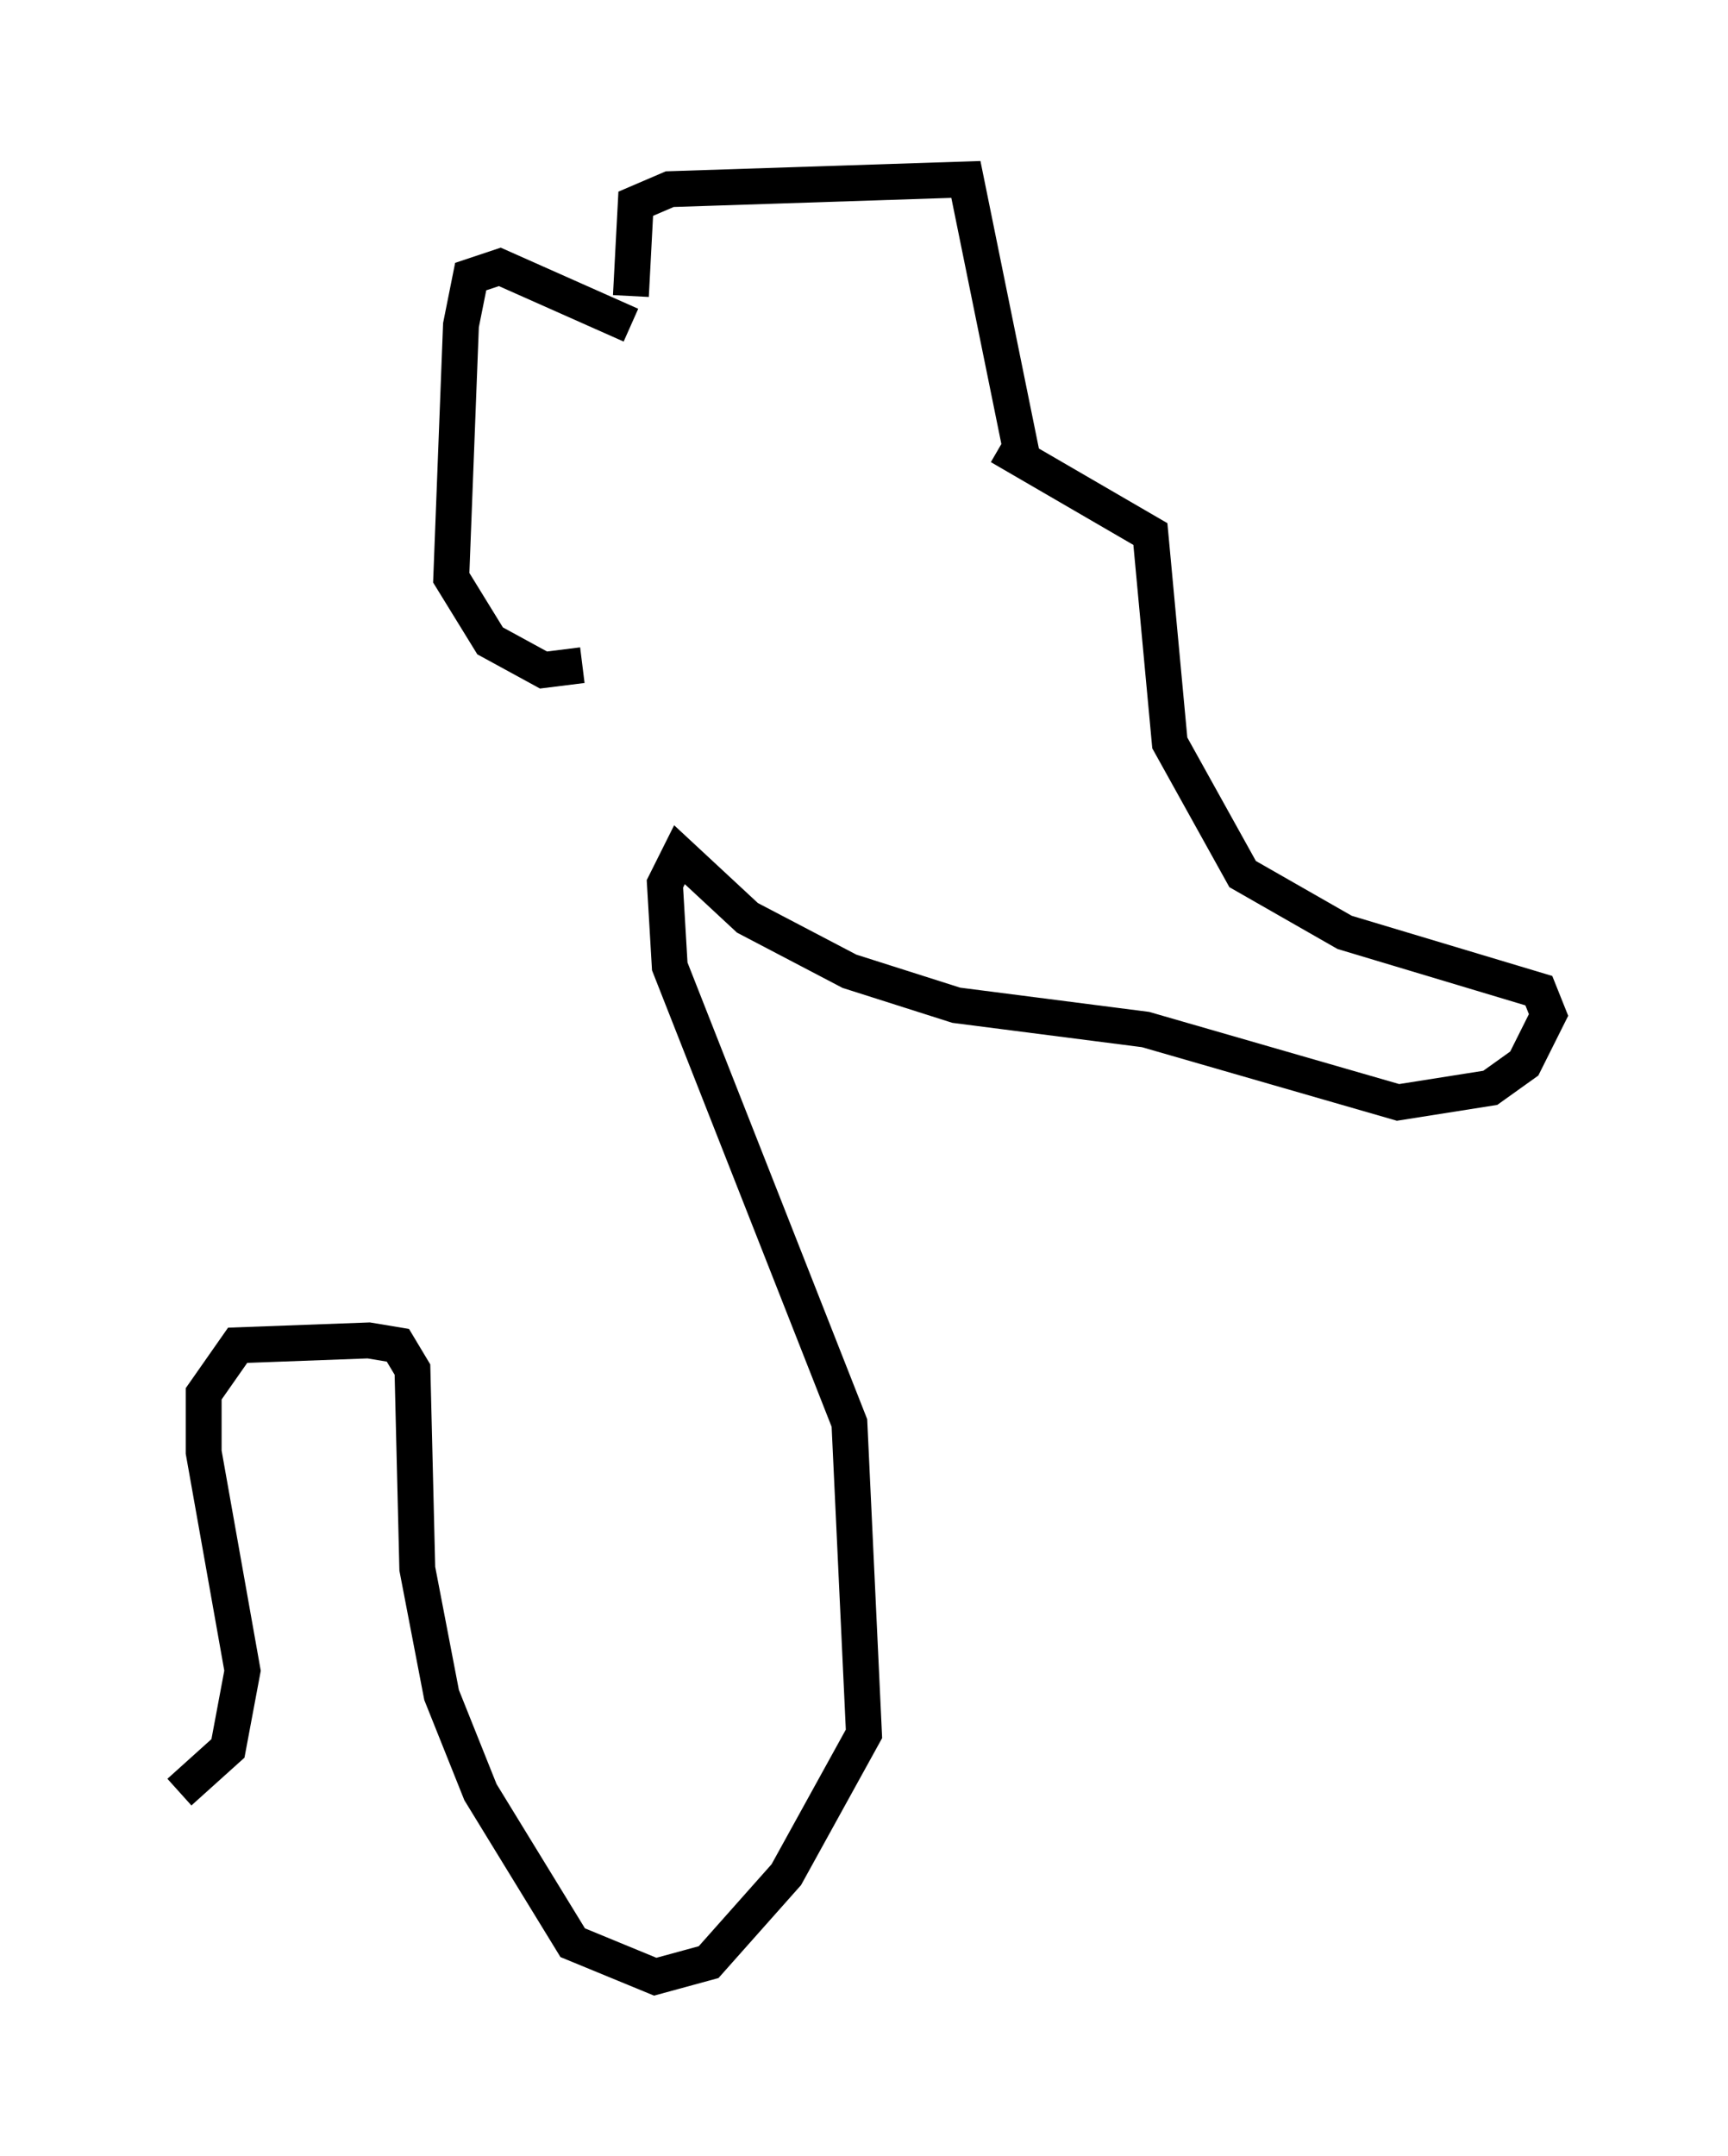 <?xml version="1.0" encoding="utf-8" ?>
<svg baseProfile="full" height="60.067" version="1.1" width="48.159" xmlns="http://www.w3.org/2000/svg" xmlns:ev="http://www.w3.org/2001/xml-events" xmlns:xlink="http://www.w3.org/1999/xlink"><defs /><rect fill="white" height="60.067" width="48.159" x="0" y="0" /><path d="M17.449, 9.736 m0.135, -0.677 l-3.654, -1.624 -0.812, 0.271 l-0.271, 1.353 -0.271, 7.036 l1.083, 1.759 1.488, 0.812 l1.083, -0.135 m1.353, -10.284 l0.135, -2.571 0.947, -0.406 l8.254, -0.271 1.624, 7.984 m-0.677, -0.541 l4.195, 2.436 0.541, 5.819 l2.03, 3.654 2.842, 1.624 l5.413, 1.624 0.271, 0.677 l-0.677, 1.353 -0.947, 0.677 l-2.571, 0.406 -7.036, -2.03 l-5.277, -0.677 -2.977, -0.947 l-2.842, -1.488 -1.894, -1.759 l-0.406, 0.812 0.135, 2.3 l5.007, 12.72 0.406, 8.66 l-2.165, 3.924 -2.165, 2.436 l-1.488, 0.406 -2.3, -0.947 l-2.571, -4.195 -1.083, -2.706 l-0.677, -3.518 -0.135, -5.548 l-0.406, -0.677 -0.812, -0.135 l-3.654, 0.135 -0.947, 1.353 l0.0, 1.624 1.083, 6.089 l-0.406, 2.165 -1.353, 1.218 " fill="none" stroke="black" stroke-width="1" /></svg>